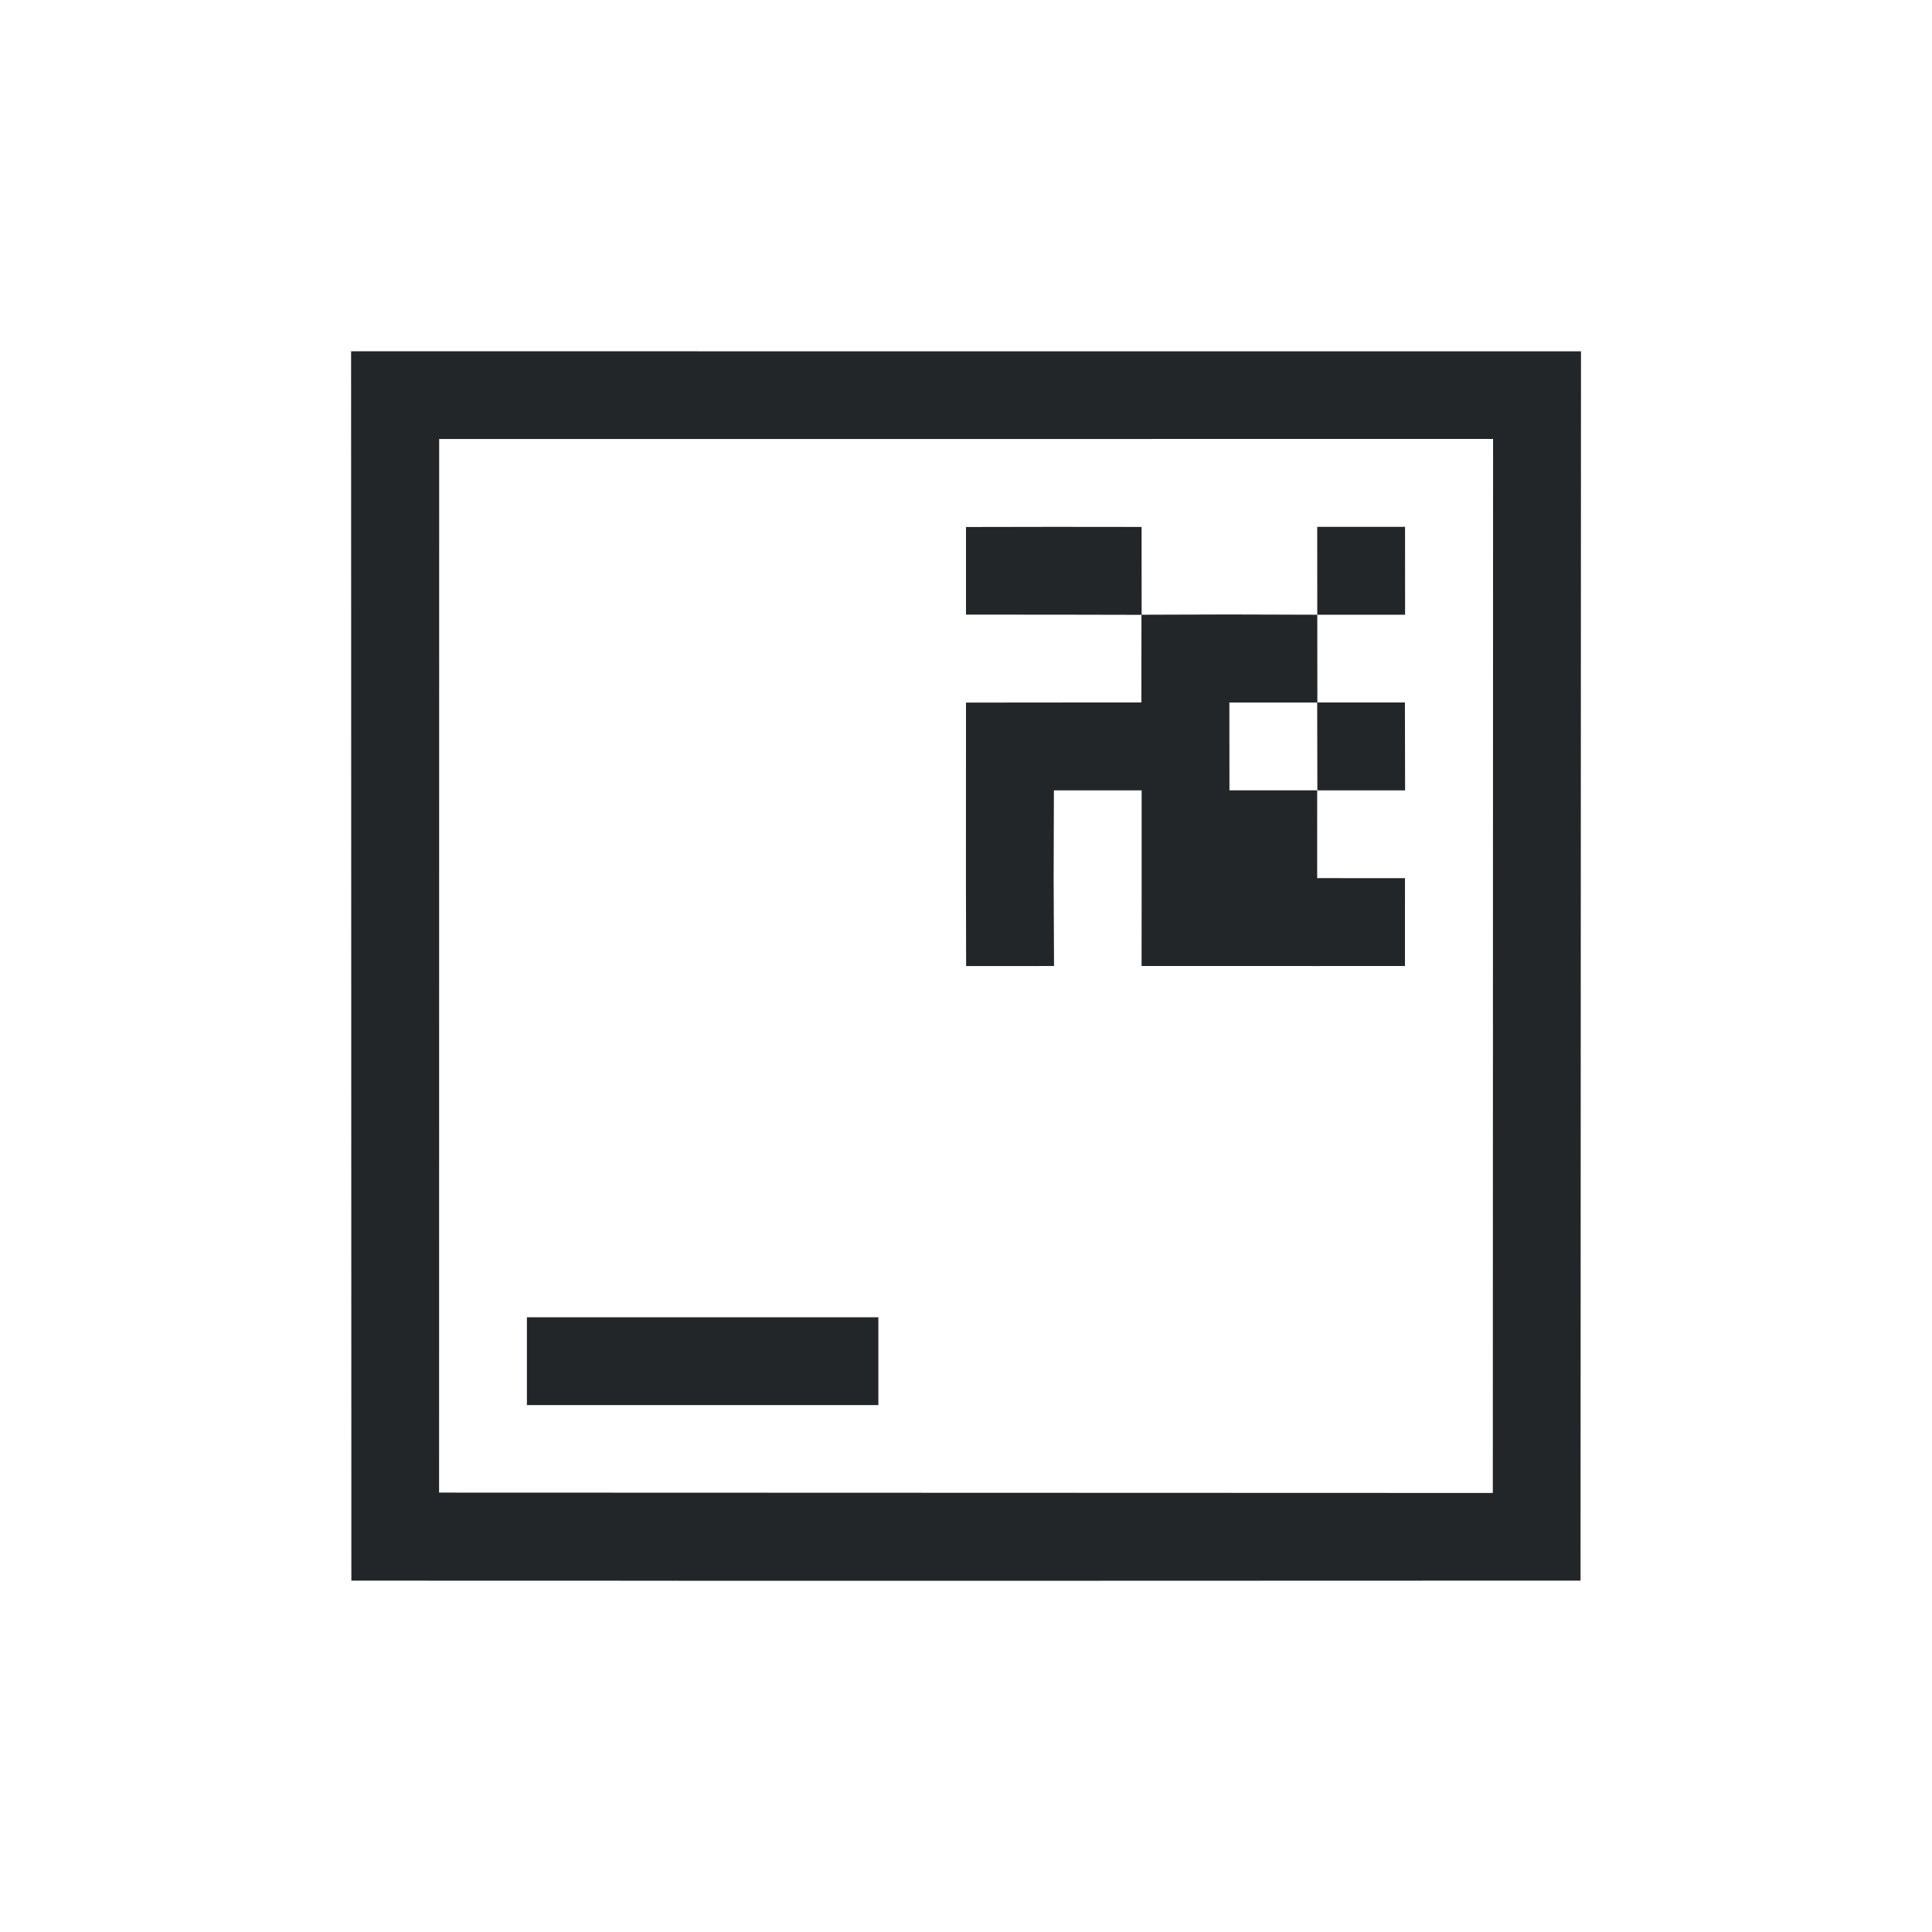 <?xml version="1.0" encoding="UTF-8" standalone="no"?>
<svg
   viewBox="0 0 22 22"
   version="1.1"
   id="svg1"
   sodipodi:docname="cpu.svg"
   inkscape:version="1.4.2 (ebf0e940d0, 2025-05-08)"
   xmlns:inkscape="http://www.inkscape.org/namespaces/inkscape"
   xmlns:sodipodi="http://sodipodi.sourceforge.net/DTD/sodipodi-0.dtd"
   xmlns="http://www.w3.org/2000/svg"
   xmlns:svg="http://www.w3.org/2000/svg">
  <sodipodi:namedview
     id="namedview1"
     pagecolor="#ffffff"
     bordercolor="#999999"
     borderopacity="1"
     inkscape:showpageshadow="2"
     inkscape:pageopacity="0"
     inkscape:pagecheckerboard="0"
     inkscape:deskcolor="#d1d1d1"
     showgrid="true"
     inkscape:zoom="181.01934"
     inkscape:cx="11.79432"
     inkscape:cy="7.1815533"
     inkscape:window-width="1920"
     inkscape:window-height="1008"
     inkscape:window-x="0"
     inkscape:window-y="0"
     inkscape:window-maximized="1"
     inkscape:current-layer="svg1">
    <inkscape:grid
       id="grid1"
       units="px"
       originx="0"
       originy="0"
       spacingx="1"
       spacingy="1"
       empcolor="#0099e5"
       empopacity="0.302"
       color="#0099e5"
       opacity="0.149"
       empspacing="5"
       enabled="true"
       visible="true" />
  </sodipodi:namedview>
  <defs
     id="defs3051">
    <style
       type="text/css"
       id="current-color-scheme">
      .ColorScheme-Text {
        color:#232629;
      }
      </style>
  </defs>
  <path
     style="fill:currentColor;fill-opacity:1;stroke:none;stroke-width:0.874"
     d="m 3.998,4 0.003,13.999 c 6.467,0 -3.285e-4,0.005 13.997,-3.72e-4 l 0.005,-13.998 z m 1.003,0.999 12.001,-4.752e-4 -0.003,12.002 -11.999,-0.004 z m 6.86,9.5 c -10.476,-14.015 -10.476,-14.015 0,0 z"
     class="ColorScheme-Text"
     id="path1"
     sodipodi:nodetypes="cccccccccccc" />
  <rect
     width="4.002"
     x="6"
     y="15"
     height="1"
     style="fill:#232629;fill-opacity:1;stroke-width:1.154"
     id="rect4172"
     rx="0"
     ry="0" />
  <path
     style="fill:#232629;fill-opacity:1;stroke-width:0.999"
     id="rect4176"
     d="m 11,6.001 10e-6,0.998 1.001,2.952e-4 0.999,0.002 -5.54e-4,-1.001 -0.999,-0.001 z m 1.998,0.999 -0.001,0.999 -0.996,5.075e-4 -1.001,0.001 -2.58e-4,1 -3.69e-4,1 0.002,1 1.001,-3.22e-4 L 11.998,10 12.001,9 h 0.999 l 2e-5,1 -6.41e-4,1 0.999,3.5e-5 1,2.8e-4 1,-5.6e-4 3.27e-4,-1 -1,-4.556e-4 2.28e-4,-1 -0.999,2.105e-4 -0.001,-1 L 15.001,8 15,7 13.997,6.997 Z M 15,7 h 1 l -6.3e-4,-1.001 h -1 z M 14.999,7.999 15.001,9 H 16 L 15.998,7.999 Z"
     sodipodi:nodetypes="cccccccccccccccccccccccccccccccccccccccccc" />
</svg>
